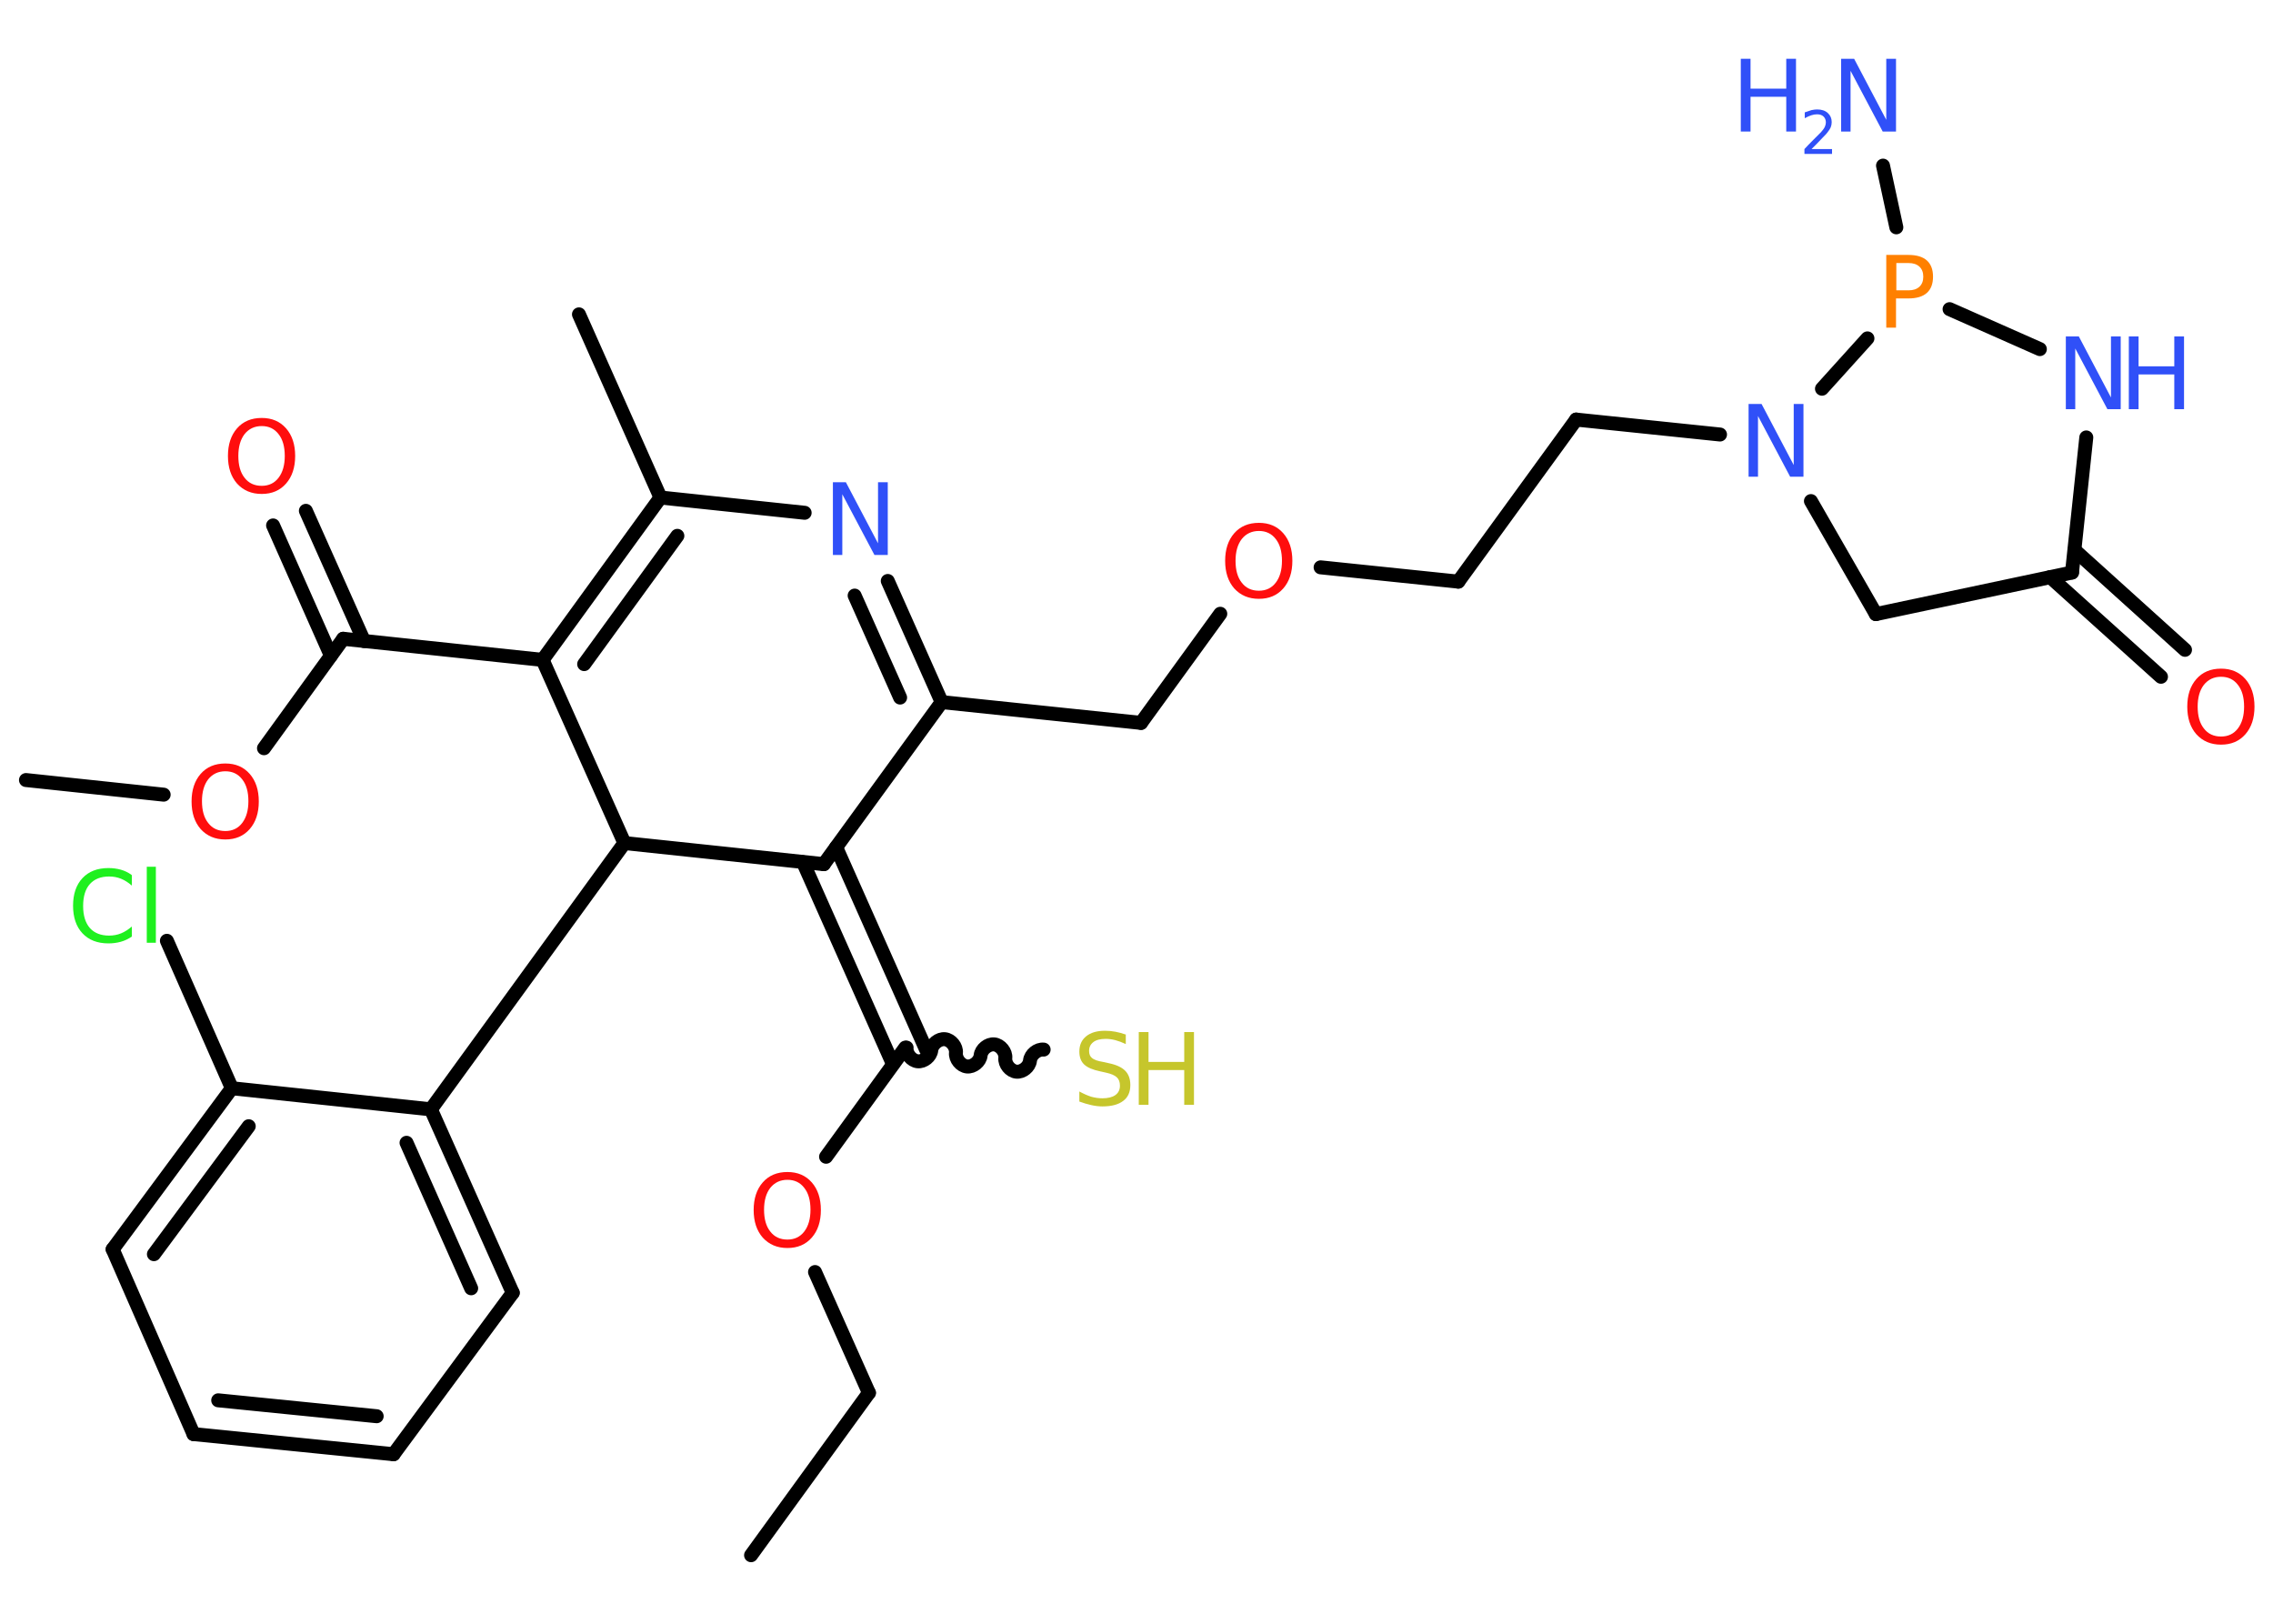<?xml version='1.0' encoding='UTF-8'?>
<!DOCTYPE svg PUBLIC "-//W3C//DTD SVG 1.1//EN" "http://www.w3.org/Graphics/SVG/1.1/DTD/svg11.dtd">
<svg version='1.2' xmlns='http://www.w3.org/2000/svg' xmlns:xlink='http://www.w3.org/1999/xlink' width='70.0mm' height='50.0mm' viewBox='0 0 70.0 50.0'>
  <desc>Generated by the Chemistry Development Kit (http://github.com/cdk)</desc>
  <g stroke-linecap='round' stroke-linejoin='round' stroke='#000000' stroke-width='.43' fill='#3050F8'>
    <rect x='.0' y='.0' width='70.0' height='50.0' fill='#FFFFFF' stroke='none'/>
    <g id='mol1' class='mol'>
      <line id='mol1bnd1' class='bond' x1='23.13' y1='47.89' x2='26.76' y2='42.89'/>
      <line id='mol1bnd2' class='bond' x1='26.76' y1='42.89' x2='25.1' y2='39.17'/>
      <line id='mol1bnd3' class='bond' x1='25.44' y1='35.62' x2='27.88' y2='32.26'/>
      <path id='mol1bnd4' class='bond' d='M32.14 32.32c-.19 -.02 -.4 .15 -.42 .34c-.02 .19 -.23 .36 -.42 .34c-.19 -.02 -.36 -.23 -.34 -.42c.02 -.19 -.15 -.4 -.34 -.42c-.19 -.02 -.4 .15 -.42 .34c-.02 .19 -.23 .36 -.42 .34c-.19 -.02 -.36 -.23 -.34 -.42c.02 -.19 -.15 -.4 -.34 -.42c-.19 -.02 -.4 .15 -.42 .34c-.02 .19 -.23 .36 -.42 .34c-.19 -.02 -.36 -.23 -.34 -.42' fill='none' stroke='#000000' stroke-width='.43'/>
      <g id='mol1bnd5' class='bond'>
        <line x1='27.5' y1='32.77' x2='24.73' y2='26.55'/>
        <line x1='28.52' y1='32.32' x2='25.75' y2='26.09'/>
      </g>
      <line id='mol1bnd6' class='bond' x1='25.37' y1='26.61' x2='29.0' y2='21.62'/>
      <line id='mol1bnd7' class='bond' x1='29.0' y1='21.62' x2='35.14' y2='22.26'/>
      <line id='mol1bnd8' class='bond' x1='35.14' y1='22.26' x2='37.58' y2='18.9'/>
      <line id='mol1bnd9' class='bond' x1='40.67' y1='17.47' x2='44.91' y2='17.91'/>
      <line id='mol1bnd10' class='bond' x1='44.91' y1='17.91' x2='48.54' y2='12.92'/>
      <line id='mol1bnd11' class='bond' x1='48.54' y1='12.92' x2='52.97' y2='13.38'/>
      <line id='mol1bnd12' class='bond' x1='55.77' y1='15.43' x2='57.77' y2='18.91'/>
      <line id='mol1bnd13' class='bond' x1='57.77' y1='18.91' x2='63.81' y2='17.63'/>
      <g id='mol1bnd14' class='bond'>
        <line x1='63.89' y1='16.94' x2='67.29' y2='20.01'/>
        <line x1='63.14' y1='17.77' x2='66.55' y2='20.84'/>
      </g>
      <line id='mol1bnd15' class='bond' x1='63.81' y1='17.63' x2='64.25' y2='13.47'/>
      <line id='mol1bnd16' class='bond' x1='62.82' y1='10.75' x2='60.04' y2='9.52'/>
      <line id='mol1bnd17' class='bond' x1='56.11' y1='11.97' x2='57.51' y2='10.42'/>
      <line id='mol1bnd18' class='bond' x1='58.4' y1='7.0' x2='57.99' y2='5.1'/>
      <g id='mol1bnd19' class='bond'>
        <line x1='29.0' y1='21.62' x2='27.34' y2='17.89'/>
        <line x1='27.72' y1='21.48' x2='26.32' y2='18.34'/>
      </g>
      <line id='mol1bnd20' class='bond' x1='24.78' y1='15.79' x2='20.34' y2='15.32'/>
      <line id='mol1bnd21' class='bond' x1='20.34' y1='15.32' x2='17.83' y2='9.68'/>
      <g id='mol1bnd22' class='bond'>
        <line x1='20.34' y1='15.32' x2='16.71' y2='20.32'/>
        <line x1='20.86' y1='16.5' x2='17.99' y2='20.45'/>
      </g>
      <line id='mol1bnd23' class='bond' x1='16.71' y1='20.32' x2='10.57' y2='19.67'/>
      <g id='mol1bnd24' class='bond'>
        <line x1='10.19' y1='20.19' x2='8.41' y2='16.18'/>
        <line x1='11.21' y1='19.74' x2='9.42' y2='15.73'/>
      </g>
      <line id='mol1bnd25' class='bond' x1='10.57' y1='19.67' x2='8.13' y2='23.04'/>
      <line id='mol1bnd26' class='bond' x1='5.04' y1='24.47' x2='.8' y2='24.02'/>
      <line id='mol1bnd27' class='bond' x1='16.71' y1='20.32' x2='19.23' y2='25.96'/>
      <line id='mol1bnd28' class='bond' x1='25.37' y1='26.61' x2='19.23' y2='25.96'/>
      <line id='mol1bnd29' class='bond' x1='19.23' y1='25.96' x2='13.27' y2='34.16'/>
      <g id='mol1bnd30' class='bond'>
        <line x1='15.79' y1='39.81' x2='13.27' y2='34.16'/>
        <line x1='14.51' y1='39.67' x2='12.52' y2='35.19'/>
      </g>
      <line id='mol1bnd31' class='bond' x1='15.79' y1='39.81' x2='12.12' y2='44.78'/>
      <g id='mol1bnd32' class='bond'>
        <line x1='5.96' y1='44.16' x2='12.12' y2='44.78'/>
        <line x1='6.72' y1='43.12' x2='11.6' y2='43.61'/>
      </g>
      <line id='mol1bnd33' class='bond' x1='5.96' y1='44.16' x2='3.47' y2='38.47'/>
      <g id='mol1bnd34' class='bond'>
        <line x1='7.14' y1='33.51' x2='3.47' y2='38.47'/>
        <line x1='7.66' y1='34.68' x2='4.74' y2='38.62'/>
      </g>
      <line id='mol1bnd35' class='bond' x1='13.27' y1='34.16' x2='7.14' y2='33.51'/>
      <line id='mol1bnd36' class='bond' x1='7.14' y1='33.51' x2='5.14' y2='28.97'/>
      <path id='mol1atm3' class='atom' d='M24.25 36.33q-.33 .0 -.53 .25q-.19 .25 -.19 .67q.0 .43 .19 .67q.19 .25 .53 .25q.33 .0 .52 -.25q.19 -.25 .19 -.67q.0 -.43 -.19 -.67q-.19 -.25 -.52 -.25zM24.25 36.09q.47 .0 .75 .32q.28 .32 .28 .85q.0 .53 -.28 .85q-.28 .32 -.75 .32q-.47 .0 -.76 -.32q-.28 -.32 -.28 -.85q.0 -.53 .28 -.85q.28 -.32 .76 -.32z' stroke='none' fill='#FF0D0D'/>
      <g id='mol1atm5' class='atom'>
        <path d='M34.67 31.85v.3q-.17 -.08 -.32 -.12q-.15 -.04 -.3 -.04q-.25 .0 -.38 .1q-.13 .1 -.13 .27q.0 .15 .09 .22q.09 .08 .34 .12l.18 .04q.34 .07 .5 .23q.16 .16 .16 .44q.0 .33 -.22 .49q-.22 .17 -.64 .17q-.16 .0 -.34 -.04q-.18 -.04 -.37 -.11v-.31q.18 .1 .36 .16q.18 .05 .35 .05q.26 .0 .4 -.1q.14 -.1 .14 -.29q.0 -.17 -.1 -.26q-.1 -.09 -.33 -.14l-.18 -.04q-.34 -.07 -.49 -.21q-.15 -.14 -.15 -.4q.0 -.3 .21 -.47q.21 -.17 .58 -.17q.16 .0 .32 .03q.16 .03 .33 .09z' stroke='none' fill='#C6C62C'/>
        <path d='M35.07 31.78h.3v.92h1.1v-.92h.3v2.24h-.3v-1.07h-1.1v1.07h-.3v-2.24z' stroke='none' fill='#C6C62C'/>
      </g>
      <path id='mol1atm9' class='atom' d='M38.77 16.35q-.33 .0 -.53 .25q-.19 .25 -.19 .67q.0 .43 .19 .67q.19 .25 .53 .25q.33 .0 .52 -.25q.19 -.25 .19 -.67q.0 -.43 -.19 -.67q-.19 -.25 -.52 -.25zM38.77 16.1q.47 .0 .75 .32q.28 .32 .28 .85q.0 .53 -.28 .85q-.28 .32 -.75 .32q-.47 .0 -.76 -.32q-.28 -.32 -.28 -.85q.0 -.53 .28 -.85q.28 -.32 .76 -.32z' stroke='none' fill='#FF0D0D'/>
      <path id='mol1atm12' class='atom' d='M53.84 12.44h.41l.99 1.88v-1.88h.3v2.24h-.41l-.99 -1.87v1.87h-.29v-2.24z' stroke='none'/>
      <path id='mol1atm15' class='atom' d='M68.4 20.84q-.33 .0 -.53 .25q-.19 .25 -.19 .67q.0 .43 .19 .67q.19 .25 .53 .25q.33 .0 .52 -.25q.19 -.25 .19 -.67q.0 -.43 -.19 -.67q-.19 -.25 -.52 -.25zM68.4 20.59q.47 .0 .75 .32q.28 .32 .28 .85q.0 .53 -.28 .85q-.28 .32 -.75 .32q-.47 .0 -.76 -.32q-.28 -.32 -.28 -.85q.0 -.53 .28 -.85q.28 -.32 .76 -.32z' stroke='none' fill='#FF0D0D'/>
      <g id='mol1atm16' class='atom'>
        <path d='M63.61 10.36h.41l.99 1.88v-1.88h.3v2.24h-.41l-.99 -1.87v1.87h-.29v-2.24z' stroke='none'/>
        <path d='M65.56 10.36h.3v.92h1.1v-.92h.3v2.24h-.3v-1.07h-1.1v1.07h-.3v-2.24z' stroke='none'/>
      </g>
      <path id='mol1atm17' class='atom' d='M58.4 8.1v.84h.38q.21 .0 .33 -.11q.12 -.11 .12 -.31q.0 -.2 -.12 -.31q-.12 -.11 -.33 -.11h-.38zM58.09 7.85h.68q.38 .0 .57 .17q.19 .17 .19 .5q.0 .33 -.19 .5q-.19 .17 -.57 .17h-.38v.9h-.3v-2.24z' stroke='none' fill='#FF8000'/>
      <g id='mol1atm18' class='atom'>
        <path d='M56.69 1.81h.41l.99 1.88v-1.88h.3v2.24h-.41l-.99 -1.87v1.87h-.29v-2.24z' stroke='none'/>
        <path d='M53.61 1.81h.3v.92h1.1v-.92h.3v2.24h-.3v-1.07h-1.1v1.07h-.3v-2.24z' stroke='none'/>
        <path d='M55.79 4.59h.63v.15h-.85v-.15q.1 -.11 .28 -.29q.18 -.18 .23 -.23q.09 -.1 .12 -.17q.03 -.07 .03 -.13q.0 -.11 -.07 -.18q-.07 -.07 -.2 -.07q-.09 .0 -.18 .03q-.09 .03 -.2 .09v-.18q.11 -.04 .21 -.07q.1 -.02 .17 -.02q.21 .0 .33 .11q.12 .11 .12 .28q.0 .08 -.03 .16q-.03 .07 -.11 .17q-.02 .03 -.14 .15q-.12 .13 -.34 .35z' stroke='none'/>
      </g>
      <path id='mol1atm19' class='atom' d='M25.64 14.85h.41l.99 1.88v-1.88h.3v2.24h-.41l-.99 -1.87v1.87h-.29v-2.24z' stroke='none'/>
      <path id='mol1atm24' class='atom' d='M8.06 13.12q-.33 .0 -.53 .25q-.19 .25 -.19 .67q.0 .43 .19 .67q.19 .25 .53 .25q.33 .0 .52 -.25q.19 -.25 .19 -.67q.0 -.43 -.19 -.67q-.19 -.25 -.52 -.25zM8.06 12.87q.47 .0 .75 .32q.28 .32 .28 .85q.0 .53 -.28 .85q-.28 .32 -.75 .32q-.47 .0 -.76 -.32q-.28 -.32 -.28 -.85q.0 -.53 .28 -.85q.28 -.32 .76 -.32z' stroke='none' fill='#FF0D0D'/>
      <path id='mol1atm25' class='atom' d='M6.94 23.75q-.33 .0 -.53 .25q-.19 .25 -.19 .67q.0 .43 .19 .67q.19 .25 .53 .25q.33 .0 .52 -.25q.19 -.25 .19 -.67q.0 -.43 -.19 -.67q-.19 -.25 -.52 -.25zM6.94 23.51q.47 .0 .75 .32q.28 .32 .28 .85q.0 .53 -.28 .85q-.28 .32 -.75 .32q-.47 .0 -.76 -.32q-.28 -.32 -.28 -.85q.0 -.53 .28 -.85q.28 -.32 .76 -.32z' stroke='none' fill='#FF0D0D'/>
      <path id='mol1atm34' class='atom' d='M4.06 26.95v.32q-.16 -.14 -.33 -.21q-.17 -.07 -.37 -.07q-.38 .0 -.59 .23q-.21 .23 -.21 .68q.0 .44 .21 .68q.21 .23 .59 .23q.2 .0 .37 -.07q.17 -.07 .33 -.21v.31q-.16 .11 -.34 .16q-.18 .05 -.38 .05q-.51 .0 -.8 -.31q-.29 -.31 -.29 -.85q.0 -.54 .29 -.85q.29 -.31 .8 -.31q.2 .0 .38 .05q.18 .05 .33 .16zM4.52 26.69h.28v2.34h-.28v-2.34z' stroke='none' fill='#1FF01F'/>
    </g>
  </g>
</svg>
